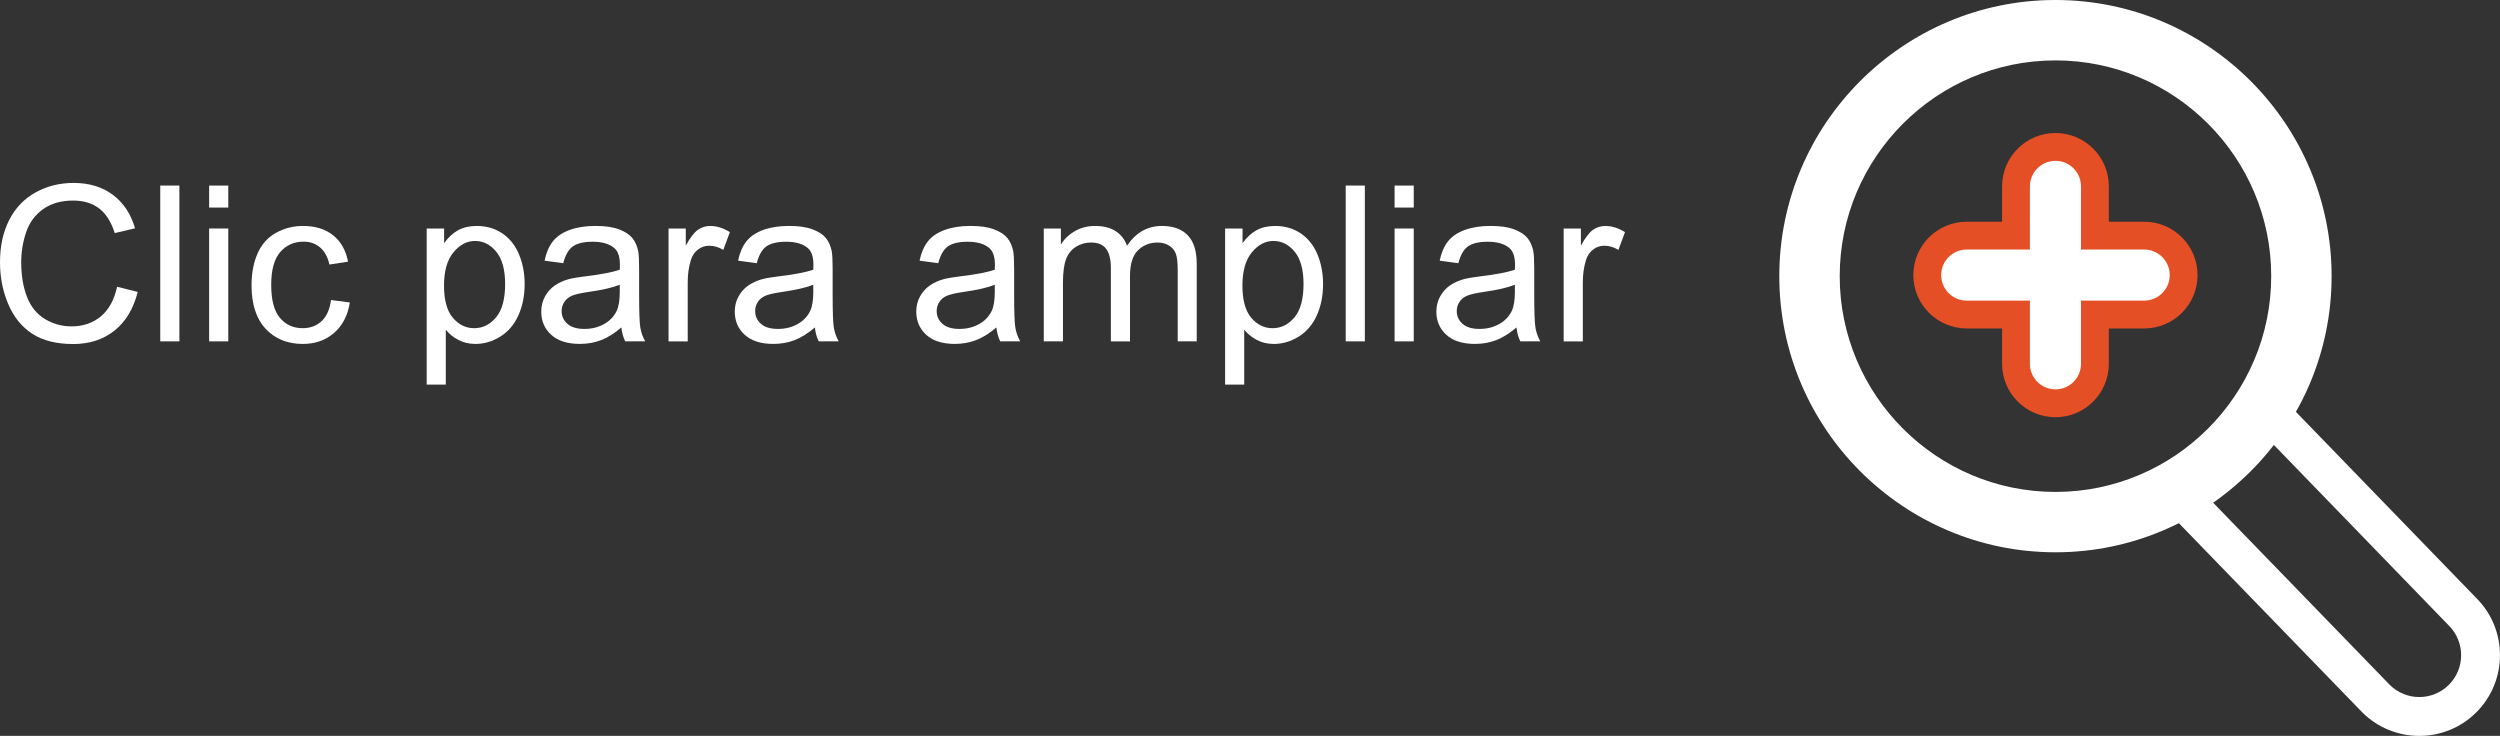 <!-- Generator: Adobe Illustrator 17.0.0, SVG Export Plug-In  -->
<svg version="1.1"
	 xmlns="http://www.w3.org/2000/svg" xmlns:xlink="http://www.w3.org/1999/xlink" xmlns:a="http://ns.adobe.com/AdobeSVGViewerExtensions/3.0/"
	 x="0px" y="0px" width="153.941px" height="45.314px" viewBox="0 0 153.941 45.314"
	 style="enable-background:new 0 0 153.941 45.314;" xml:space="preserve">
<rect x="0" y="0" width="153.941" height="45.314" fill="#333333" stroke="none"/>
<style type="text/css">
	.st0{fill:#FFFFFF;}
	.st1{fill:#FFFFFF;stroke:#E54F26;stroke-width:1.714;stroke-miterlimit:10;}
</style>
<defs>
</defs>
<g>
	<g id="XMLID_1_">
		<path id="XMLID_9_" class="st0" d="M148.973,45.314c-1.273,0-2.547-0.484-3.516-1.453l-11.854-12.227
			c-0.468-0.469-0.468-1.227,0-1.693c0.467-0.467,1.225-0.467,1.692,0l11.854,12.226c1.006,1.006,2.64,1.006,3.645,0
			c1.006-1.004,1.006-2.641,0-3.645l-11.616-11.99c-0.468-0.469-0.468-1.227,0-1.693c0.468-0.467,1.224-0.467,1.691,0l11.617,11.99
			c1.939,1.938,1.939,5.092,0,7.031C151.518,44.83,150.245,45.314,148.973,45.314L148.973,45.314z M148.973,45.314"/>
		<path id="XMLID_6_" class="st1" d="M126.568,9.047c1.341,0,2.429,1.088,2.429,2.428v3.035h3.036c1.34,0,2.428,1.088,2.428,2.43
			c0,1.34-1.088,2.428-2.428,2.428h-3.036v3.035c0,1.342-1.088,2.43-2.429,2.43c-1.342,0-2.43-1.088-2.43-2.43v-3.035h-3.035
			c-1.34,0-2.429-1.088-2.429-2.428c0-1.342,1.089-2.43,2.429-2.43h3.035v-3.035C124.139,10.135,125.227,9.047,126.568,9.047
			L126.568,9.047z M126.568,9.047"/>
		<path id="XMLID_2_" class="st0" d="M126.568,34.008c-9.377,0-17.005-7.627-17.005-17.002C109.563,7.629,117.191,0,126.568,0
			c9.375,0,17.004,7.629,17.004,17.006C143.572,26.381,135.943,34.008,126.568,34.008L126.568,34.008z M126.568,3.719
			c-7.327,0-13.285,5.961-13.285,13.287c0,7.324,5.958,13.285,13.285,13.285c7.325,0,13.285-5.961,13.285-13.285
			C139.854,9.68,133.894,3.719,126.568,3.719L126.568,3.719z M126.568,2.395"/>
	</g>
	<g>
		<path class="st0" d="M7.211,17.657l1.27,0.32c-0.267,1.043-0.745,1.838-1.437,2.386c-0.691,0.547-1.537,0.821-2.536,0.821
			c-1.033,0-1.874-0.211-2.522-0.632c-0.647-0.421-1.141-1.031-1.479-1.829C0.169,17.925,0,17.068,0,16.151
			c0-0.998,0.19-1.87,0.572-2.614c0.382-0.743,0.925-1.309,1.629-1.694c0.705-0.386,1.48-0.579,2.327-0.579
			c0.959,0,1.767,0.244,2.421,0.732c0.654,0.489,1.11,1.176,1.367,2.062l-1.249,0.295c-0.223-0.698-0.546-1.206-0.969-1.525
			c-0.424-0.318-0.956-0.478-1.597-0.478c-0.737,0-1.354,0.177-1.849,0.53s-0.844,0.828-1.044,1.423
			c-0.201,0.596-0.301,1.21-0.301,1.843c0,0.815,0.118,1.527,0.356,2.137c0.237,0.608,0.607,1.063,1.109,1.364
			c0.501,0.301,1.045,0.451,1.629,0.451c0.711,0,1.313-0.205,1.807-0.615S7.036,18.464,7.211,17.657z"/>
		<path class="st0" d="M9.868,21.02v-9.594h1.178v9.594H9.868z"/>
		<path class="st0" d="M12.878,12.781v-1.354h1.179v1.354H12.878z M12.878,21.02v-6.949h1.179v6.949H12.878z"/>
		<path class="st0" d="M20.384,18.475l1.158,0.15c-0.126,0.799-0.45,1.424-0.972,1.875c-0.521,0.452-1.161,0.678-1.92,0.678
			c-0.951,0-1.716-0.311-2.294-0.933s-0.867-1.513-0.867-2.673c0-0.751,0.124-1.407,0.373-1.97c0.249-0.563,0.627-0.985,1.136-1.267
			c0.508-0.281,1.061-0.422,1.658-0.422c0.755,0,1.372,0.19,1.853,0.572c0.479,0.382,0.787,0.924,0.923,1.626l-1.146,0.177
			c-0.109-0.467-0.303-0.817-0.579-1.054c-0.277-0.235-0.612-0.354-1.005-0.354c-0.593,0-1.075,0.213-1.446,0.639
			c-0.37,0.425-0.556,1.099-0.556,2.019c0,0.934,0.179,1.612,0.536,2.035s0.825,0.635,1.4,0.635c0.463,0,0.849-0.142,1.158-0.425
			C20.104,19.5,20.301,19.063,20.384,18.475z"/>
		<path class="st0" d="M26.274,23.684v-9.612h1.073v0.902c0.253-0.354,0.538-0.618,0.856-0.795s0.705-0.265,1.158-0.265
			c0.594,0,1.117,0.152,1.571,0.458c0.453,0.306,0.796,0.736,1.027,1.292c0.231,0.557,0.347,1.166,0.347,1.829
			c0,0.711-0.128,1.352-0.383,1.921s-0.626,1.006-1.112,1.309c-0.486,0.304-0.998,0.455-1.535,0.455
			c-0.393,0-0.744-0.083-1.057-0.249c-0.312-0.166-0.568-0.375-0.769-0.628v3.383H26.274z M27.341,17.585
			c0,0.895,0.181,1.556,0.543,1.982c0.362,0.428,0.801,0.642,1.315,0.642c0.523,0,0.972-0.222,1.345-0.664s0.56-1.129,0.56-2.059
			c0-0.885-0.183-1.548-0.547-1.989c-0.364-0.44-0.799-0.66-1.305-0.66c-0.502,0-0.946,0.234-1.332,0.703
			S27.341,16.69,27.341,17.585z"/>
		<path class="st0" d="M38.262,20.163c-0.436,0.371-0.855,0.633-1.26,0.785c-0.403,0.153-0.836,0.229-1.299,0.229
			c-0.763,0-1.35-0.187-1.76-0.56s-0.615-0.85-0.615-1.43c0-0.341,0.077-0.651,0.232-0.933c0.154-0.281,0.357-0.507,0.608-0.678
			c0.251-0.17,0.533-0.299,0.848-0.386c0.23-0.062,0.58-0.12,1.047-0.177c0.951-0.113,1.651-0.249,2.101-0.405
			c0.004-0.162,0.007-0.265,0.007-0.308c0-0.48-0.111-0.818-0.334-1.015c-0.301-0.266-0.748-0.399-1.342-0.399
			c-0.554,0-0.963,0.098-1.227,0.291c-0.265,0.194-0.46,0.538-0.586,1.031l-1.151-0.157c0.104-0.493,0.276-0.891,0.517-1.194
			c0.24-0.303,0.587-0.536,1.04-0.7c0.454-0.164,0.979-0.245,1.577-0.245c0.594,0,1.076,0.069,1.446,0.209
			c0.371,0.14,0.644,0.315,0.818,0.527c0.175,0.211,0.297,0.479,0.366,0.801c0.039,0.201,0.059,0.563,0.059,1.087v1.57
			c0,1.095,0.025,1.788,0.076,2.078c0.05,0.29,0.149,0.568,0.297,0.834h-1.229C38.376,20.776,38.297,20.49,38.262,20.163z
			 M38.164,17.532c-0.428,0.175-1.069,0.323-1.924,0.445c-0.484,0.07-0.827,0.148-1.027,0.235c-0.201,0.088-0.355,0.215-0.465,0.383
			s-0.164,0.354-0.164,0.56c0,0.314,0.119,0.576,0.357,0.785c0.237,0.21,0.585,0.314,1.043,0.314c0.454,0,0.857-0.1,1.211-0.298
			s0.613-0.47,0.779-0.814c0.126-0.267,0.189-0.659,0.189-1.178V17.532z"/>
		<path class="st0" d="M41.167,21.02v-6.949h1.061v1.053c0.271-0.492,0.521-0.817,0.749-0.975c0.229-0.157,0.481-0.235,0.756-0.235
			c0.396,0,0.801,0.126,1.211,0.379l-0.406,1.093c-0.288-0.17-0.575-0.255-0.863-0.255c-0.258,0-0.489,0.077-0.694,0.232
			s-0.351,0.37-0.438,0.645c-0.131,0.419-0.196,0.877-0.196,1.374v3.639H41.167z"/>
		<path class="st0" d="M50.178,20.163c-0.436,0.371-0.855,0.633-1.26,0.785c-0.403,0.153-0.836,0.229-1.299,0.229
			c-0.763,0-1.35-0.187-1.76-0.56s-0.615-0.85-0.615-1.43c0-0.341,0.077-0.651,0.232-0.933c0.154-0.281,0.357-0.507,0.608-0.678
			c0.251-0.17,0.533-0.299,0.848-0.386c0.23-0.062,0.58-0.12,1.047-0.177c0.951-0.113,1.651-0.249,2.101-0.405
			c0.004-0.162,0.007-0.265,0.007-0.308c0-0.48-0.111-0.818-0.334-1.015c-0.301-0.266-0.748-0.399-1.342-0.399
			c-0.554,0-0.963,0.098-1.227,0.291c-0.265,0.194-0.46,0.538-0.586,1.031l-1.151-0.157c0.104-0.493,0.276-0.891,0.517-1.194
			c0.24-0.303,0.587-0.536,1.04-0.7c0.454-0.164,0.979-0.245,1.577-0.245c0.594,0,1.076,0.069,1.446,0.209
			c0.371,0.14,0.644,0.315,0.818,0.527c0.175,0.211,0.297,0.479,0.366,0.801c0.039,0.201,0.059,0.563,0.059,1.087v1.57
			c0,1.095,0.025,1.788,0.076,2.078c0.05,0.29,0.149,0.568,0.297,0.834h-1.229C50.292,20.776,50.213,20.49,50.178,20.163z
			 M50.08,17.532c-0.428,0.175-1.069,0.323-1.924,0.445c-0.484,0.07-0.827,0.148-1.027,0.235c-0.201,0.088-0.355,0.215-0.465,0.383
			S46.5,18.95,46.5,19.155c0,0.314,0.119,0.576,0.357,0.785c0.237,0.21,0.585,0.314,1.043,0.314c0.454,0,0.857-0.1,1.211-0.298
			s0.613-0.47,0.779-0.814c0.126-0.267,0.189-0.659,0.189-1.178V17.532z"/>
		<path class="st0" d="M61.354,20.163c-0.436,0.371-0.855,0.633-1.26,0.785c-0.403,0.153-0.836,0.229-1.299,0.229
			c-0.763,0-1.35-0.187-1.76-0.56s-0.615-0.85-0.615-1.43c0-0.341,0.077-0.651,0.232-0.933c0.154-0.281,0.357-0.507,0.608-0.678
			c0.251-0.17,0.533-0.299,0.848-0.386c0.23-0.062,0.58-0.12,1.047-0.177c0.951-0.113,1.651-0.249,2.101-0.405
			c0.004-0.162,0.007-0.265,0.007-0.308c0-0.48-0.111-0.818-0.334-1.015c-0.301-0.266-0.748-0.399-1.342-0.399
			c-0.554,0-0.963,0.098-1.227,0.291c-0.265,0.194-0.46,0.538-0.586,1.031l-1.151-0.157c0.104-0.493,0.276-0.891,0.517-1.194
			c0.24-0.303,0.587-0.536,1.04-0.7c0.454-0.164,0.979-0.245,1.577-0.245c0.594,0,1.076,0.069,1.446,0.209
			c0.371,0.14,0.644,0.315,0.818,0.527c0.175,0.211,0.297,0.479,0.366,0.801c0.039,0.201,0.059,0.563,0.059,1.087v1.57
			c0,1.095,0.025,1.788,0.076,2.078c0.05,0.29,0.149,0.568,0.297,0.834h-1.229C61.469,20.776,61.39,20.49,61.354,20.163z
			 M61.257,17.532c-0.428,0.175-1.069,0.323-1.924,0.445c-0.484,0.07-0.827,0.148-1.027,0.235c-0.201,0.088-0.355,0.215-0.465,0.383
			s-0.164,0.354-0.164,0.56c0,0.314,0.119,0.576,0.357,0.785c0.237,0.21,0.585,0.314,1.043,0.314c0.454,0,0.857-0.1,1.211-0.298
			s0.613-0.47,0.779-0.814c0.126-0.267,0.189-0.659,0.189-1.178V17.532z"/>
		<path class="st0" d="M64.273,21.02v-6.949h1.053v0.975c0.219-0.34,0.509-0.614,0.871-0.821c0.361-0.207,0.774-0.311,1.236-0.311
			c0.515,0,0.937,0.106,1.267,0.32c0.329,0.214,0.562,0.513,0.697,0.896c0.549-0.812,1.265-1.217,2.146-1.217
			c0.689,0,1.22,0.19,1.591,0.572c0.37,0.382,0.556,0.97,0.556,1.764v4.771h-1.171v-4.378c0-0.471-0.038-0.811-0.114-1.018
			c-0.077-0.207-0.215-0.374-0.416-0.501c-0.2-0.126-0.437-0.189-0.707-0.189c-0.488,0-0.894,0.163-1.217,0.487
			c-0.323,0.325-0.484,0.846-0.484,1.561v4.038h-1.178v-4.516c0-0.523-0.096-0.916-0.288-1.178s-0.506-0.393-0.942-0.393
			c-0.331,0-0.638,0.088-0.919,0.262c-0.281,0.175-0.485,0.43-0.612,0.766c-0.126,0.336-0.189,0.82-0.189,1.453v3.605H64.273z"/>
		<path class="st0" d="M75.438,23.684v-9.612h1.073v0.902c0.253-0.354,0.538-0.618,0.856-0.795s0.705-0.265,1.158-0.265
			c0.594,0,1.117,0.152,1.571,0.458c0.453,0.306,0.796,0.736,1.027,1.292c0.231,0.557,0.347,1.166,0.347,1.829
			c0,0.711-0.128,1.352-0.383,1.921s-0.626,1.006-1.112,1.309c-0.486,0.304-0.998,0.455-1.535,0.455
			c-0.393,0-0.744-0.083-1.057-0.249c-0.312-0.166-0.568-0.375-0.769-0.628v3.383H75.438z M76.504,17.585
			c0,0.895,0.181,1.556,0.543,1.982c0.362,0.428,0.801,0.642,1.315,0.642c0.523,0,0.972-0.222,1.345-0.664s0.56-1.129,0.56-2.059
			c0-0.885-0.183-1.548-0.547-1.989c-0.364-0.44-0.799-0.66-1.305-0.66c-0.502,0-0.946,0.234-1.332,0.703
			S76.504,16.69,76.504,17.585z"/>
		<path class="st0" d="M82.864,21.02v-9.594h1.178v9.594H82.864z"/>
		<path class="st0" d="M85.874,12.781v-1.354h1.179v1.354H85.874z M85.874,21.02v-6.949h1.179v6.949H85.874z"/>
		<path class="st0" d="M93.38,20.163c-0.436,0.371-0.855,0.633-1.26,0.785c-0.403,0.153-0.836,0.229-1.299,0.229
			c-0.763,0-1.35-0.187-1.76-0.56s-0.615-0.85-0.615-1.43c0-0.341,0.077-0.651,0.232-0.933c0.154-0.281,0.357-0.507,0.608-0.678
			c0.251-0.17,0.533-0.299,0.848-0.386c0.23-0.062,0.58-0.12,1.047-0.177c0.951-0.113,1.651-0.249,2.101-0.405
			c0.004-0.162,0.007-0.265,0.007-0.308c0-0.48-0.111-0.818-0.334-1.015c-0.301-0.266-0.748-0.399-1.342-0.399
			c-0.554,0-0.963,0.098-1.227,0.291c-0.265,0.194-0.46,0.538-0.586,1.031l-1.151-0.157c0.104-0.493,0.276-0.891,0.517-1.194
			c0.24-0.303,0.587-0.536,1.04-0.7c0.454-0.164,0.979-0.245,1.577-0.245c0.594,0,1.076,0.069,1.446,0.209
			c0.371,0.14,0.644,0.315,0.818,0.527c0.175,0.211,0.297,0.479,0.366,0.801c0.039,0.201,0.059,0.563,0.059,1.087v1.57
			c0,1.095,0.025,1.788,0.076,2.078c0.05,0.29,0.149,0.568,0.297,0.834h-1.229C93.494,20.776,93.415,20.49,93.38,20.163z
			 M93.282,17.532c-0.428,0.175-1.069,0.323-1.924,0.445c-0.484,0.07-0.827,0.148-1.027,0.235c-0.201,0.088-0.355,0.215-0.465,0.383
			s-0.164,0.354-0.164,0.56c0,0.314,0.119,0.576,0.357,0.785c0.237,0.21,0.585,0.314,1.043,0.314c0.454,0,0.857-0.1,1.211-0.298
			s0.613-0.47,0.779-0.814c0.126-0.267,0.189-0.659,0.189-1.178V17.532z"/>
		<path class="st0" d="M96.285,21.02v-6.949h1.061v1.053c0.271-0.492,0.521-0.817,0.749-0.975c0.229-0.157,0.481-0.235,0.756-0.235
			c0.396,0,0.801,0.126,1.211,0.379l-0.406,1.093c-0.288-0.17-0.575-0.255-0.863-0.255c-0.258,0-0.489,0.077-0.694,0.232
			s-0.351,0.37-0.438,0.645c-0.131,0.419-0.196,0.877-0.196,1.374v3.639H96.285z"/>
	</g>
</g>
</svg>